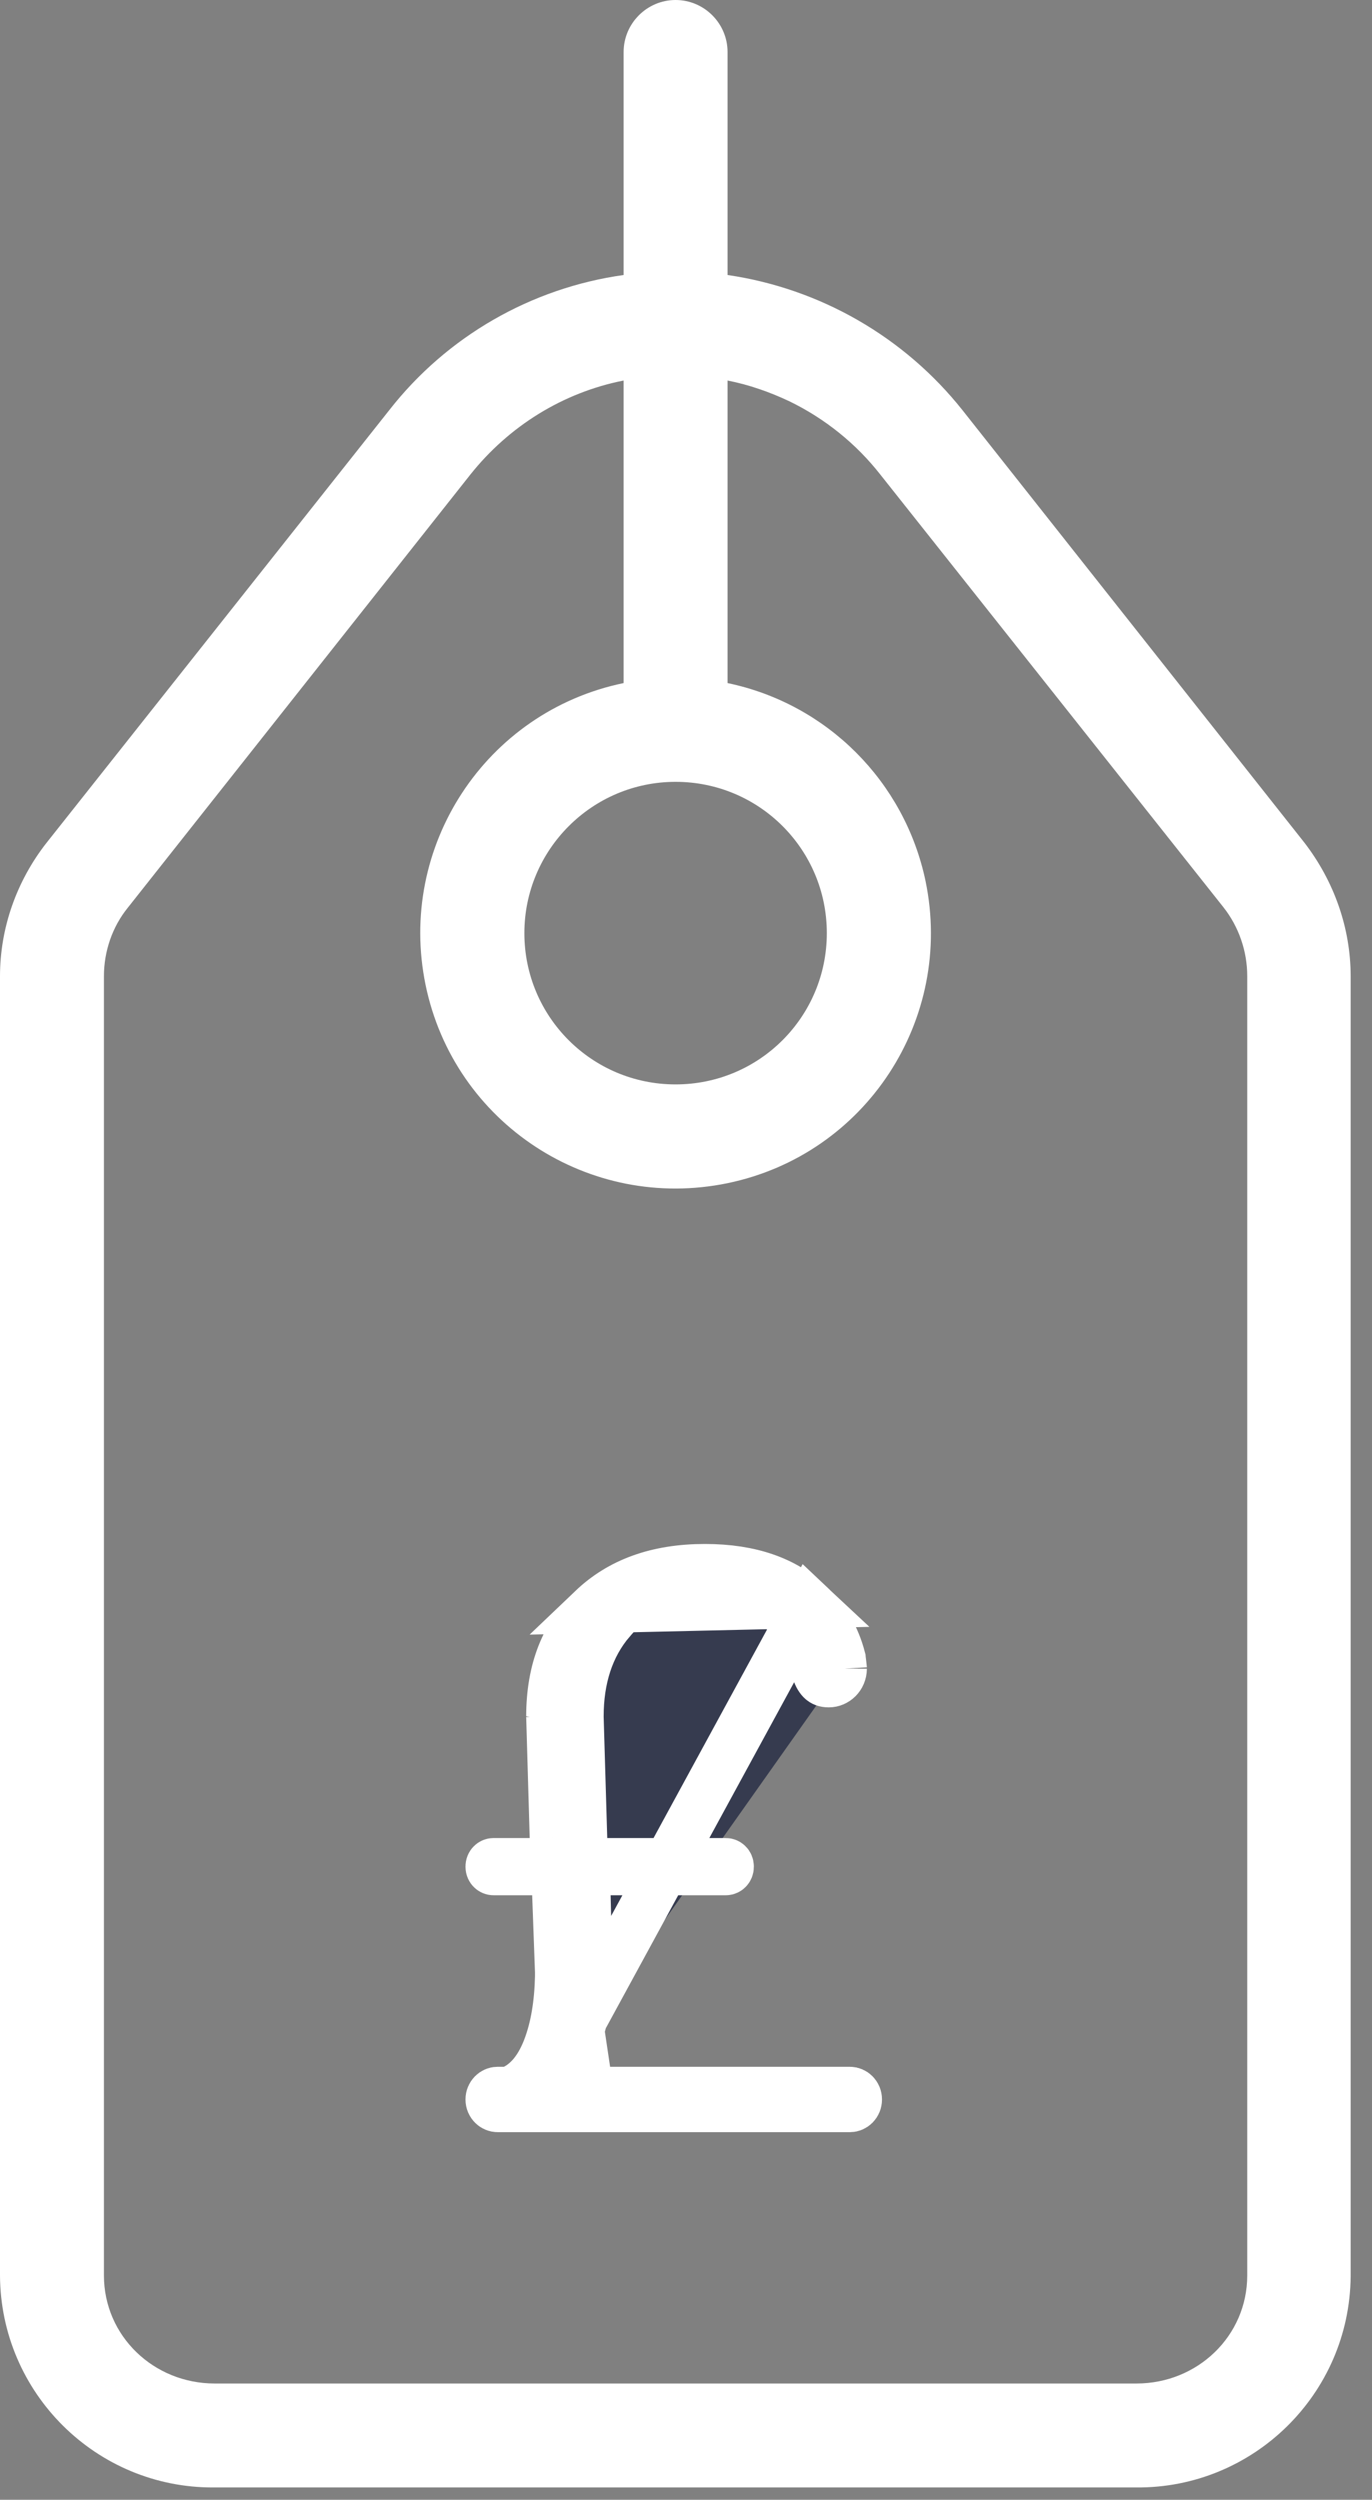 <svg width="56" height="102" viewBox="0 0 56 102" fill="none" xmlns="http://www.w3.org/2000/svg">
<rect x="0" y="0" width="56" height="102" fill="#808080" stroke="none"/>
<path d="M53.241 34.384L39.284 16.736C36.908 13.745 33.472 11.773 29.696 11.221V2.121C29.696 0.955 28.742 0 27.575 0C26.409 0 25.454 0.955 25.454 2.121V11.221C21.678 11.751 18.242 13.724 15.888 16.736L1.888 34.405C0.679 35.954 0 37.863 0 39.836V92.844C0.021 97.638 3.924 101.519 8.718 101.498C8.739 101.498 8.739 101.498 8.76 101.498H46.369C51.163 101.54 55.087 97.68 55.129 92.886C55.129 92.865 55.129 92.865 55.129 92.844V39.836C55.129 37.863 54.45 35.954 53.241 34.384ZM27.575 31.902C30.99 31.902 33.748 34.66 33.748 38.075C33.748 41.49 30.99 44.248 27.575 44.248C24.16 44.248 21.403 41.49 21.403 38.075C21.403 34.681 24.16 31.902 27.575 31.902ZM50.908 92.844C50.908 95.325 48.872 97.256 46.39 97.256H8.76C6.279 97.256 4.242 95.325 4.242 92.844V39.836C4.242 38.817 4.582 37.821 5.218 37.036L19.197 19.366C20.766 17.394 22.972 16.015 25.454 15.527V27.872C19.812 29.039 16.206 34.554 17.372 40.196C18.539 45.839 24.054 49.444 29.696 48.278C35.339 47.111 38.945 41.596 37.778 35.954C36.93 31.902 33.769 28.721 29.696 27.872V15.527C30.566 15.697 31.415 15.994 32.221 16.375C33.663 17.075 34.936 18.094 35.933 19.366L49.932 37.014C50.569 37.821 50.908 38.817 50.908 39.836V92.844Z" fill="white"/>
<path d="M22.187 85.333L23.204 83.784C23.699 83.03 23.998 81.965 24 80.494L23.924 77.357L23.899 76.333H24.924H29.631C29.689 76.333 29.769 76.279 29.769 76.173V76.16C29.769 76.054 29.689 76 29.631 76H24.785H23.814L23.786 75.029L23.639 70.068L23.639 70.053V70.039C23.639 68.512 24.046 67.175 24.945 66.126L24.945 66.125C25.858 65.061 27.07 64.533 28.492 64.533C29.894 64.533 31.12 64.925 32.046 65.815L32.047 65.817C32.417 66.174 32.693 66.673 32.879 67.066C33.075 67.481 33.223 67.894 33.307 68.167L33.307 68.168C33.378 68.398 33.469 68.519 33.535 68.576C33.588 68.622 33.666 68.667 33.829 68.667C34.115 68.667 34.38 68.426 34.383 68.088M22.187 85.333L33.02 65.438C33.671 66.05 34.108 66.788 34.337 67.677L34.338 67.69C34.344 67.732 34.351 67.789 34.358 67.849C34.366 67.91 34.373 67.971 34.377 68.022C34.382 68.069 34.383 68.088 34.383 68.088C34.383 68.088 34.383 68.088 34.383 68.088M22.187 85.333H24.04M22.187 85.333H24.04M34.383 68.088C34.383 68.086 34.383 68.084 34.383 68.083L34.383 68.088ZM24.04 85.333H34.692C34.844 85.333 35 85.465 35 85.667C35 85.869 34.844 86 34.692 86H20.308C20.156 86 20 85.869 20 85.667C20 85.465 20.156 85.333 20.308 85.333H20.569H20.816L21.035 85.218C21.668 84.885 22.065 84.265 22.326 83.595L22.327 83.592C22.653 82.749 22.812 81.758 22.836 80.65L22.836 80.639V80.628V80.499V80.481L22.836 80.462L22.721 77.297L22.686 76.333H21.721H20.138C20.081 76.333 20 76.279 20 76.173V76.16C20 76.054 20.081 76 20.138 76H21.621H22.65M24.04 85.333L22.65 76M22.65 76L22.62 74.971M22.65 76L22.62 74.971M22.62 74.971L22.477 70.031M22.62 74.971L22.477 70.031M22.477 70.031C22.48 68.126 23.067 66.699 24.175 65.641L22.477 70.031ZM28.771 64C30.659 64 32.036 64.514 33.02 65.438L24.175 65.64C25.295 64.571 26.794 64 28.771 64Z" fill="#363B4F" stroke="white" stroke-width="2"/>
</svg>
